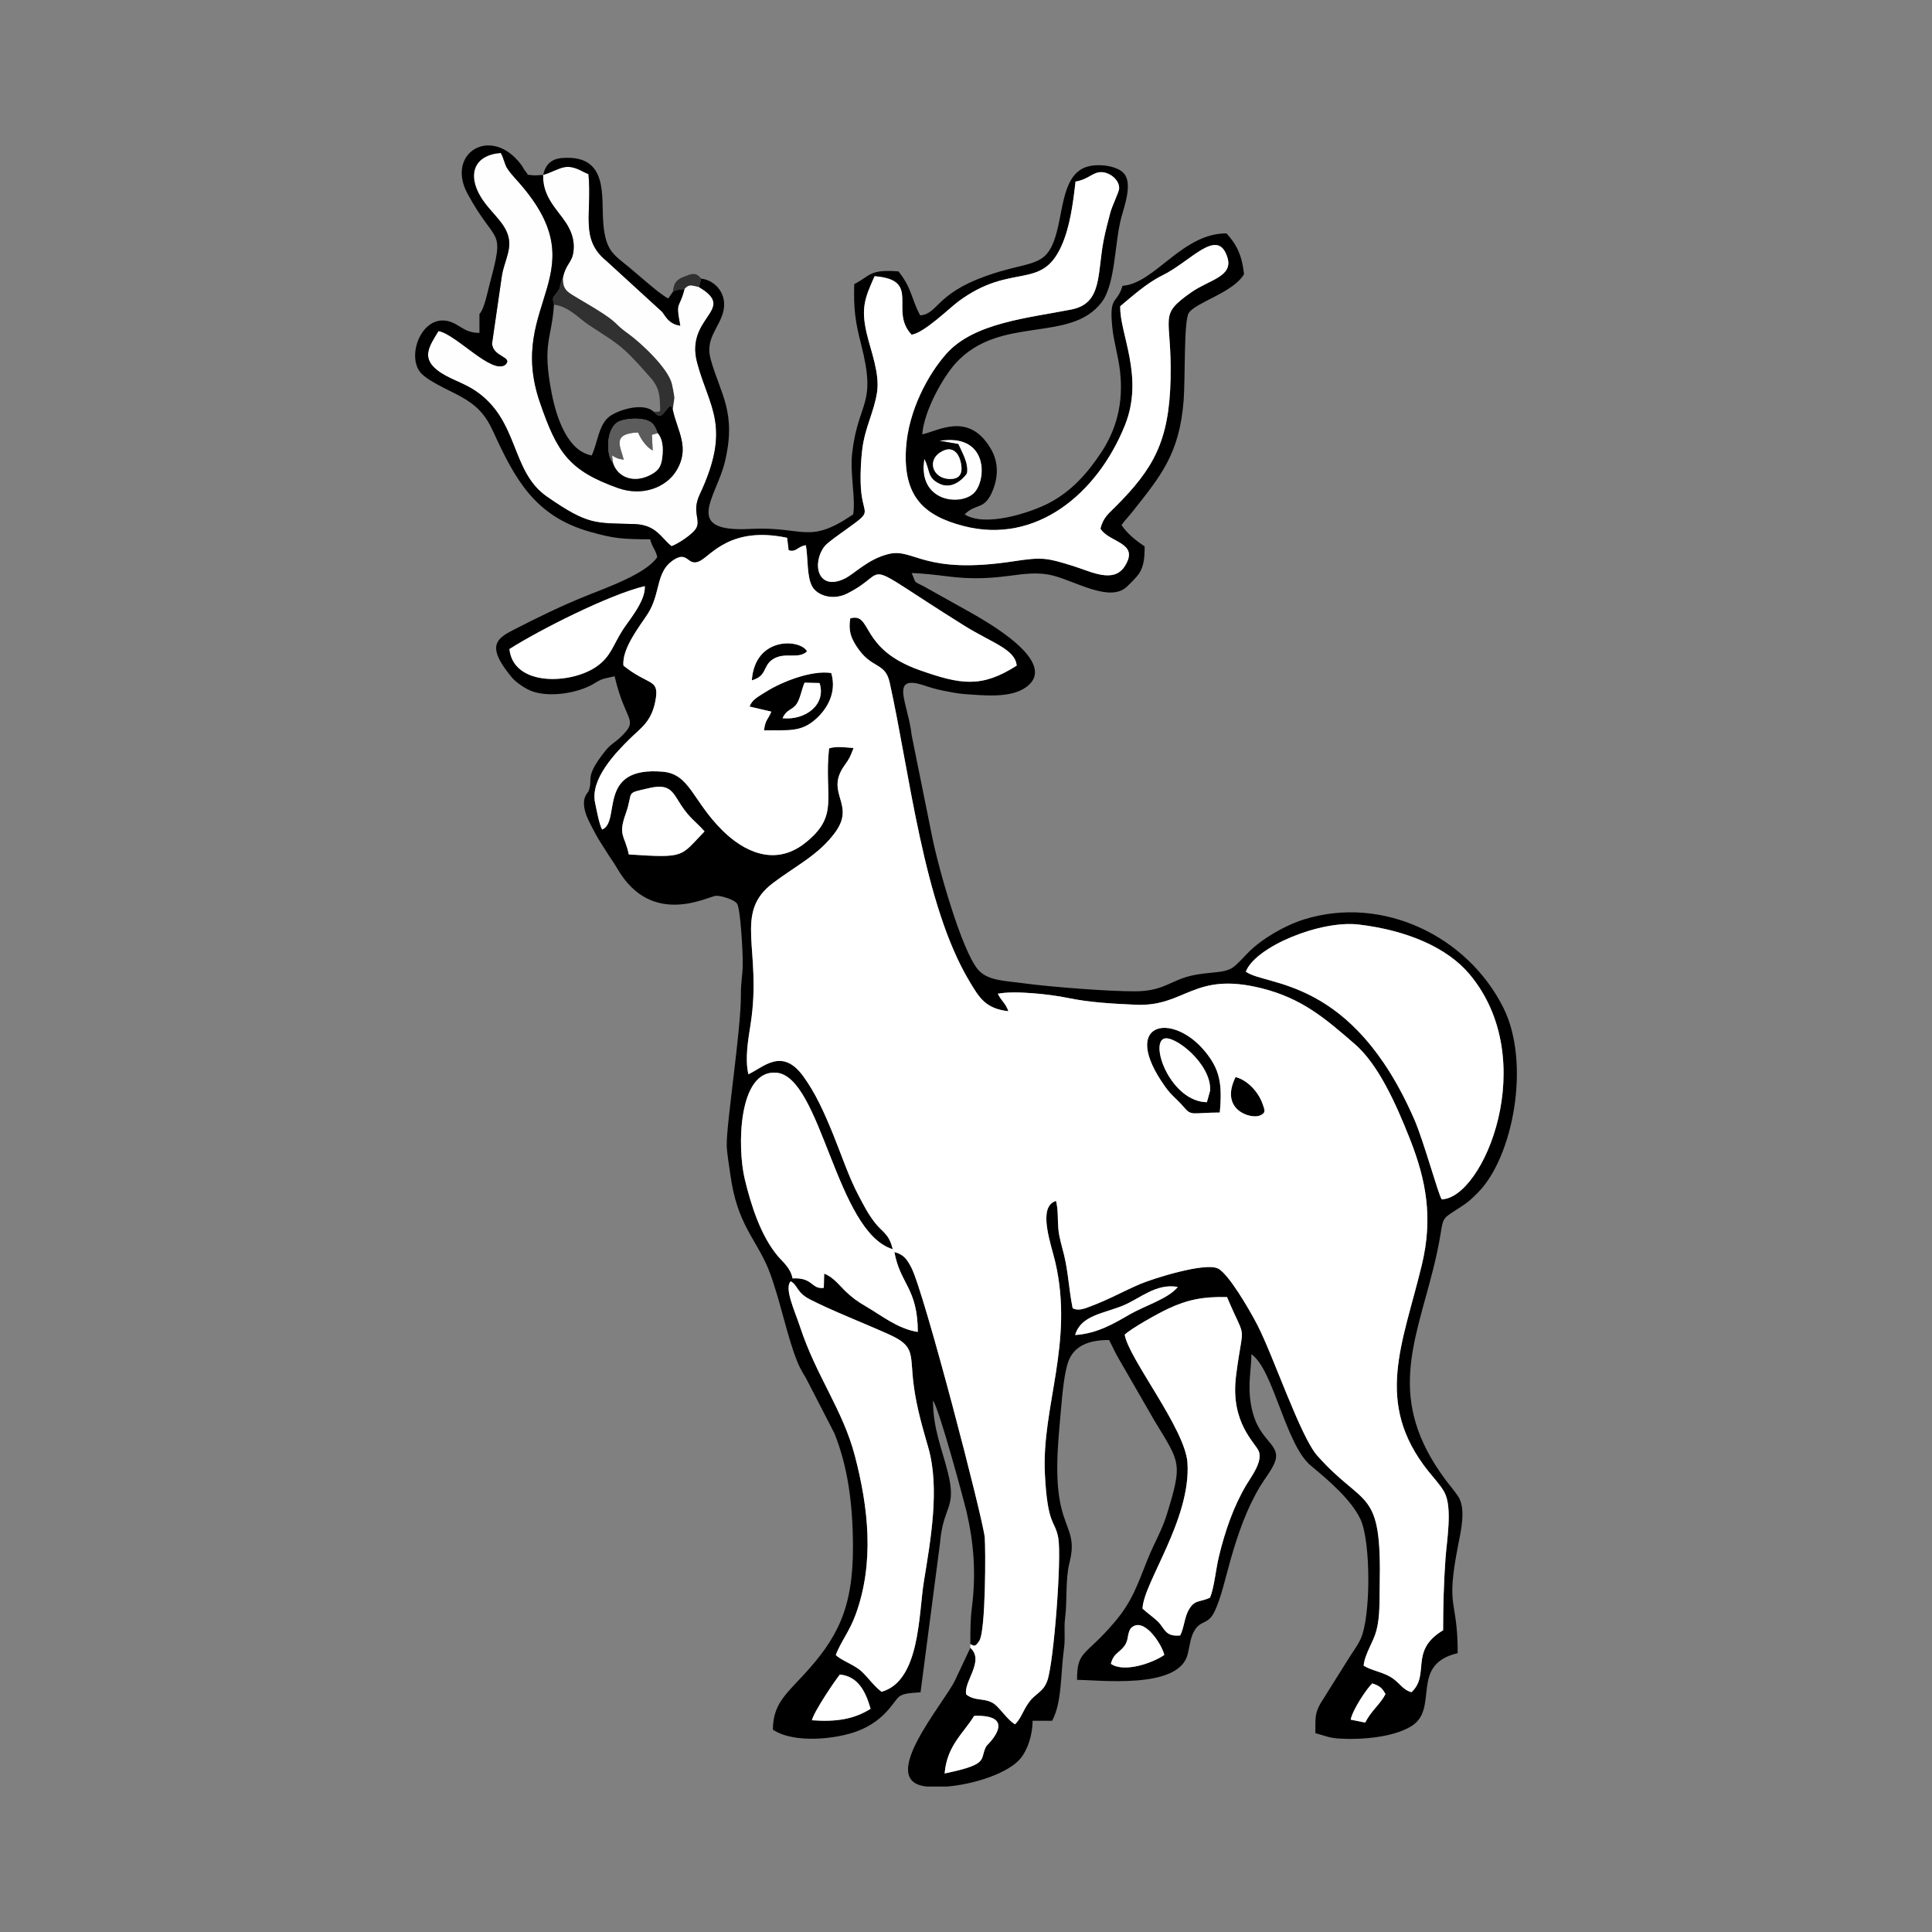 <?xml version="1.0" encoding="UTF-8"?>
<!DOCTYPE svg PUBLIC "-//W3C//DTD SVG 1.1//EN" "http://www.w3.org/Graphics/SVG/1.1/DTD/svg11.dtd">
<!-- Creator: CorelDRAW 2017 -->
<svg xmlns="http://www.w3.org/2000/svg" xml:space="preserve" width="6.773mm" height="6.773mm" version="1.1" style="shape-rendering:geometricPrecision; text-rendering:geometricPrecision; image-rendering:optimizeQuality; fill-rule:evenodd; clip-rule:evenodd"
viewBox="0 0 677.32 677.32"
 xmlns:xlink="http://www.w3.org/1999/xlink">
 <rect x="0" y="0" width="677.32" height="677.32" fill="#808080" stroke="none"/>
 <defs>
  <style type="text/css">
   <![CDATA[
    .fil0 {fill:none}
    .fil3 {fill:black}
    .fil1 {fill:#313131}
    .fil5 {fill:#5C5C5C}
    .fil2 {fill:#FEFEFE}
    .fil4 {fill:white}
   ]]>
  </style>
 </defs>
 <g id="Capa_x0020_1">
  <rect class="fil0" x="-0" y="-0" width="677.33" height="677.33"/>
  <g id="_1819039165184">
   <path class="fil1" d="M194.2 106.81c5.3,0.67 8.71,4.81 12.2,7.11 10.19,6.71 11.29,6.73 20.38,17.04 2.13,2.42 4.43,4.43 4.56,10.12 0.07,3.43 0.74,3.32 -2.15,3.27 0.92,0.89 1.6,2.02 3.05,1 0.23,-0.17 2.2,-2.66 2.56,-3.01 1.08,0.42 0.47,-0.12 1.05,1.27l0.61 -4.19c-0.18,-1.41 -0.56,-3.43 -0.87,-4.77 -1.28,-5.58 -11.02,-14.55 -15.02,-17.44 -6.22,-4.49 -2.88,-3.45 -12.06,-9.16 -2.4,-1.49 -4.32,-2.51 -6.64,-3.95 -3.08,-1.9 -4.69,-2.61 -4.45,-7.03l-0.5 1.07c-0.39,1.13 -0.19,0.59 -0.47,1.6 -0.46,1.65 0.3,0.56 -1.05,2.54 -1.55,2.27 -1.91,1.56 -1.2,4.53z"/>
   <path class="fil1" d="M235.89 102.31c1.91,-1.04 1.96,-0.51 4.07,-0.97 1.61,-1.81 2.4,-1.25 5.11,-0.68l0.75 -2.98c-1.97,-2.49 -3.46,-1.67 -6.28,-0.57 -2.54,1 -3.31,2.23 -3.65,5.2z"/>
   <path class="fil2" d="M245.07 100.66c-2.71,-0.57 -3.5,-1.13 -5.11,0.68 -1.83,7.37 -3.23,3.81 -1.47,12.85 -3.67,-0.63 -4.62,-2.42 -6.33,-4.83l-19.53 -17.87c-9.44,-7.7 -5,-16.32 -6.32,-30.44 -2.27,-0.83 -4.77,-2.95 -8.25,-2.47 -2.14,0.29 -5.01,2.03 -7.65,2.73 -0.31,7.74 5.1,12.28 8.05,16.88 1.68,2.62 3.04,5.78 2.61,9.77 -0.46,4.13 -2.62,4.41 -3.65,9.11 -0.24,4.42 1.37,5.13 4.45,7.03 2.32,1.44 4.24,2.46 6.64,3.95 9.18,5.71 5.84,4.67 12.06,9.16 4,2.89 13.74,11.86 15.02,17.44 0.31,1.34 0.69,3.36 0.87,4.77l-0.61 4.19c1.61,7.59 6.24,13.38 1.2,21.51 -3.56,5.75 -11.84,9.04 -20.44,5.96 -17.23,-6.16 -21.29,-12.45 -27.34,-30.03 -12.13,-35.24 21.6,-45.41 -8.44,-78.28 -0.8,-0.88 -2.34,-2.64 -3.05,-3.82 -0.92,-1.52 -1.2,-3.6 -2.22,-5.33 -9.25,0.7 -11.81,7.38 -7.1,15.29 3.75,6.31 10.46,10.05 10.07,17.13 -0.18,3.23 -1.94,6.86 -2.55,10.43l-3.48 23.97c0.34,4.8 7.4,4.55 4.73,7.39 -4.74,3.71 -17.2,-10.63 -23.5,-11.78 -3.32,5.4 -5.98,9.28 -0.53,13.66 3.77,3.03 9,4.3 13.36,7.22 15.57,10.42 12.29,28.24 25.19,37.19 14.64,10.16 16.92,9.17 30.57,9.6 7.75,0.24 9.31,4.75 13.1,7.77 2.38,-0.84 7.05,-4.01 8.4,-5.9 2.27,-3.2 -1.53,-5.8 1.49,-12.22 11.27,-23.97 3.26,-30.49 -0.92,-46.3 -4.24,-16.09 14.25,-18.41 0.68,-26.41z"/>
   <path class="fil2" d="M335.95 155.67c1.23,2.87 3.64,6.58 2.99,10.31 -1.51,2.19 -5.25,5.48 -9.27,3.7 -4.78,-2.11 -3.42,-4.83 -5.62,-8.84 -2.55,14.99 12.57,16.82 17.42,12.04 4.57,-4.52 5.14,-21.13 -12.14,-18.36l6.62 1.15z"/>
   <path class="fil3" d="M331.17 621.74c0.82,-9.77 6.47,-13.9 10.36,-20.21 16.1,-0.48 4.33,10.53 4.32,10.53 -2.72,4.74 1.68,6.3 -14.68,9.68zm0.64 4.6l-6.7 0c-0.16,-0.01 -0.32,-0.03 -0.47,-0.05 -17.35,-2 6.19,-28.96 10.15,-37.15l5.39 -11.44c5.17,4.6 -2.6,12.04 -1.41,16.38 3.32,2.57 6.93,0.91 10.15,3.56 1.73,1.42 5.01,6.04 6.98,6.85 2.24,-2.31 2.75,-4.95 5.01,-7.93 2.24,-2.97 4.92,-3.41 6.29,-7.44 2.29,-6.74 5.02,-42.95 3.82,-49.88 -1.09,-6.33 -3.81,-4.06 -4.71,-22.66 -1.14,-23.54 10.21,-45.78 3.66,-74.08 -1.41,-6.11 -6.45,-19.52 0.26,-21.48 0.83,3.53 0.49,6.21 0.82,9.94 0.26,2.94 1.33,6.24 2,9.04 1.5,6.26 1.73,12.48 3,18.63 1.97,1.09 4.2,0.13 6.49,-0.74 6.66,-2.52 11.11,-5.15 17.22,-7.75 4.51,-1.91 22.58,-7.65 27.21,-5.44 3.65,1.74 11.03,14.34 13.85,19.83 5.69,11.07 15.07,39.12 20.98,45.78 16.68,18.79 22.63,10.7 21.9,45.54 -0.11,5.26 0.14,10.95 -1.16,15.78 -1.14,4.25 -4.08,8.19 -4.48,12.3 2.36,1.57 6.24,2.16 9.18,3.83 3.42,1.94 4.27,4.57 7.59,5.49 6.69,-6.2 -0.95,-14.5 11.1,-21.72 0,-8.43 0.23,-16.66 0.82,-25.02 0.45,-6.47 2.55,-17.92 -0.39,-23.41 -1.24,-2.3 -3.99,-5.28 -5.68,-7.41 -19.09,-24.01 -8.88,-44.55 -2.22,-72.23 4,-16.6 1.51,-29.75 -4.2,-44.23 -5.02,-12.71 -11.17,-26.15 -19.25,-33.16 -10.39,-9.01 -18.49,-16.05 -32.77,-19.62 -23.92,-5.97 -26.61,6.57 -44.07,5.79 -8.41,-0.38 -16.18,-0.79 -24.15,-2.45 -5.7,-1.18 -18.43,-2.62 -24.21,-1.4 1.26,2.54 2.8,3.38 3.7,6.12 -8.11,-0.89 -10.3,-4.93 -13.62,-10.45 -16.17,-26.92 -20.96,-73.21 -28,-104.83 -1.62,-7.29 -6.39,-4.48 -11.65,-12.71 -1.86,-2.9 -2.88,-5.36 -2.15,-9.74 7.86,-2.13 2.93,10.6 24.29,18.15 14.45,5.1 21.74,6.31 34.05,-1.58 -0.5,-5.77 -8.65,-7.93 -18.42,-14.04 -39.14,-24.45 -24.58,-19.39 -41.12,-11.18 -4.72,2.34 -10.13,0.83 -12.06,-2.38 -2.06,-3.44 -1.49,-10.12 -2.31,-14.59 -2.72,0.26 -3.51,2.68 -6.05,1.71l-0.52 -4.33c-19.75,-4.18 -26.61,6.1 -30.53,8.11 -4.58,2.36 -4.06,-4.2 -9.84,0.05 -5.66,4.15 -4.02,11.44 -8.43,18.39 -2.6,4.1 -9.21,12.2 -8.58,18.26 8.52,6.88 12.34,4.61 11.38,11.27 -1.21,8.31 -5.24,10.49 -9.29,14.51 -4.63,4.6 -13.81,13.91 -12.04,22.26 0.52,2.45 1.43,7.6 2.48,9.43 6.76,-2.81 -2.1,-22.27 21.24,-20.28 9.59,0.82 10.44,10.33 21.17,20.82 6.85,6.7 17.76,12.74 28.59,4.29 12.41,-9.71 6.71,-15.93 8.55,-33.29 2.6,-0.82 5.81,-0.32 8.59,-0.12 -1.33,3.36 -1.19,3.29 -3.22,6.16 -6.96,9.84 4.2,13.38 -3.3,23.52 -5.75,7.79 -13.49,11.45 -21.68,17.61 -14.1,10.62 -3.79,23.15 -7.89,49.49 -0.86,5.5 -2.05,12.11 -0.78,17.59 5.27,-2.43 11.81,-9.57 19.28,0.76 4.33,5.98 7.27,12.59 10.38,20.18 2.87,7.04 5.56,15.18 8.97,21.59 2.12,3.98 3.09,6.02 5.61,9.36 2.75,3.63 4.96,3.75 6.37,9.44 -19.92,-6.04 -25.02,-60.53 -40.8,-61.88 -13.31,-1.14 -13.84,25.91 -11.06,37.42 2.24,9.25 5.57,19.61 11.39,26.66 1.86,2.25 4.66,4.33 5.34,8.04 7.28,-0.43 6.49,3.91 10.96,3.31l0.13 -4.98c3.26,1.23 5.25,4.06 7.34,6.05 2.42,2.31 4.08,3.57 7.52,5.57 5.2,3.03 11.06,7.8 17.97,8.81 -0.06,-15.4 -6.18,-16.73 -8.21,-28 3.15,0.84 4.33,2.36 5.91,5.38 4.53,8.65 25.18,88.16 25.76,94.68 0.32,3.53 0.39,32.83 -1.92,36.26 -1.36,2.04 -1.75,1.92 -3.13,1.11 0,-4.76 0.01,-8.63 0.51,-12.52 1.55,-12.15 0.75,-22.76 -1.88,-34.07 -0.63,-2.7 -9.38,-35.43 -11.72,-38.8 0,9.81 3.06,16.73 5.11,24.82 3.41,13.4 -1.54,11.72 -2.64,25.06l-6.84 52.42c-3.49,0.29 -6.16,0.29 -7.68,1.68 -1.97,1.8 -4.92,8.28 -14.31,11.88 -7.52,2.89 -22.36,4.5 -29.77,-0.46 0,-8.6 4.29,-12.23 10.46,-18.86 12.16,-13.08 17.67,-23.64 17.61,-45.39 -0.05,-15.6 -1.95,-28.26 -6.51,-39.66l-9.97 -19.34c-0.86,-1.43 -1.25,-2 -2.04,-3.57 -3.13,-6.23 -6.12,-19.25 -8.22,-26.09 -0.87,-2.82 -1.87,-6.12 -3.01,-8.84 -4.49,-10.67 -10.86,-15.45 -13.25,-32.9 -0.37,-2.67 -1.18,-7.57 -1.25,-9.99 -0.21,-7.65 5.05,-40.74 4.96,-52.99 -0.03,-4.55 0.6,-6.76 0.65,-10.58 0.06,-4.42 -0.77,-18.87 -1.9,-21.23 -0.98,-1.64 -5.84,-2.97 -7.4,-2.91 -2.72,0.1 -22.5,11.32 -34.58,-9.37 -1.39,-2.39 -2.48,-3.75 -3.9,-6.07 -1.41,-2.31 -2.59,-3.91 -3.8,-6.18 -1.09,-2.05 -2.76,-5.08 -3.44,-7.17 -1.81,-5.6 0.67,-7.09 1.01,-7.96 1.68,-4.41 -1.76,-4.54 5.87,-14.09 1.9,-2.39 3.47,-2.94 5.58,-5.02 6.26,-6.18 1.42,-4.83 -2.36,-21.08 -4.12,0.96 -4,0.59 -7.36,2.63 -5.62,3.4 -16.97,5.29 -23.31,1.85 -1.95,-1.05 -4.28,-2.71 -5.61,-4.37 -1.3,-1.63 -2.81,-3.59 -3.85,-5.5 -3.38,-6.17 -0.23,-8.36 4.57,-10.83 8.28,-4.26 16.82,-8.47 25.94,-12.11 7.52,-3.02 20.73,-7.71 24.58,-13.46 -0.63,-2.72 -1.86,-3.52 -2.49,-6.24 -10.2,0 -13.09,-0.37 -21.08,-2.62 -19.54,-5.5 -26.42,-18.72 -34,-35.23 -2.78,-6.04 -5.77,-9.12 -11.44,-12.26 -3.88,-2.15 -12.09,-5.59 -14.32,-8.75 -4.85,-6.85 2.15,-22.53 12.76,-16.51 2.62,1.49 4.24,3.01 8.22,3.01l0 -6.62c1.77,-1.94 2.81,-7.65 3.68,-10.89 5.36,-19.99 2.14,-12.8 -7.87,-31.31 -7.7,-14.22 8.3,-24.17 18.83,-10.13 0.66,0.88 0.85,1.52 1.49,2.28 1.41,1.7 -0.01,1.04 2.54,1.41 0.79,0.11 2.79,-0.08 3.66,-0.13 -0.31,7.74 5.1,12.28 8.05,16.88 1.68,2.62 3.04,5.78 2.61,9.77 -0.46,4.13 -2.62,4.41 -3.65,9.11l-0.5 1.07c-0.39,1.13 -0.19,0.59 -0.47,1.6 -0.46,1.65 0.3,0.56 -1.05,2.54 -1.55,2.27 -1.91,1.56 -1.2,4.53 -0.72,12 -4.3,13.38 -0.74,31.31 1.78,8.96 5.76,20.06 13.99,21.55 2.2,-4.86 2.39,-10.68 6.17,-13.62 2.92,-2.28 11.86,-5.18 15.57,-1.7 0.92,0.89 1.6,2.02 3.05,1 0.23,-0.17 2.2,-2.66 2.56,-3.01 1.08,0.42 0.47,-0.12 1.05,1.27 1.61,7.59 6.24,13.38 1.2,21.51 -3.56,5.75 -11.84,9.04 -20.44,5.96 -17.23,-6.16 -21.29,-12.45 -27.34,-30.03 -12.13,-35.24 21.6,-45.41 -8.44,-78.28 -0.8,-0.88 -2.34,-2.64 -3.05,-3.82 -0.92,-1.52 -1.2,-3.6 -2.22,-5.33 -9.25,0.7 -11.81,7.38 -7.1,15.29 3.75,6.31 10.46,10.05 10.07,17.13 -0.18,3.23 -1.94,6.86 -2.55,10.43l-3.48 23.97c0.34,4.8 7.4,4.55 4.73,7.39 -4.74,3.71 -17.2,-10.63 -23.5,-11.78 -3.32,5.4 -5.98,9.28 -0.53,13.66 3.77,3.03 9,4.3 13.36,7.22 15.57,10.42 12.29,28.24 25.19,37.19 14.64,10.16 16.92,9.17 30.57,9.6 7.75,0.24 9.31,4.75 13.1,7.77 2.38,-0.84 7.05,-4.01 8.4,-5.9 2.27,-3.2 -1.53,-5.8 1.49,-12.22 11.27,-23.97 3.26,-30.49 -0.92,-46.3 -4.24,-16.09 14.25,-18.41 0.68,-26.41l0.75 -2.98c4.98,0.54 9.52,5.57 7.61,12.06 -1.66,5.66 -6.27,9.13 -4.27,16.27 3.42,12.25 9.22,18.57 4.9,36.15 -3.02,12.27 -14.93,24.5 8.8,23.27 19.22,-0.99 20.39,5.7 36.24,-5.1 0.94,-5.38 -1.18,-14.33 -0.35,-21.49 2.17,-18.56 8.71,-16.41 3.13,-38.16 -2,-7.8 -2.67,-12.22 -2.4,-21.07 5.96,-3.11 5.24,-5.22 15.5,-4.47 4.78,5.96 4.42,9.48 7.61,15.42 6.25,-0.49 5.39,-7.41 22.72,-13.67 14.95,-5.39 20.53,-2.95 24.08,-12.13 3.41,-8.81 2.51,-21.95 10.37,-25.79 4.09,-2 11.91,-1.05 14.34,1.91 3.03,3.7 -0.03,11.59 -1.09,15.73 -2.28,8.87 -1.98,23.04 -6.81,29.37 -11.02,14.46 -35.53,4.34 -51.08,21.26 -4.36,4.74 -11.11,16.53 -11.81,25.02 5.31,-0.98 16.32,-8.31 24.13,5.21 2.58,4.47 2.6,9.56 0.59,14.49 -2.89,7.11 -5.81,4.27 -9.83,8.37 7.19,4.63 23.07,-0.64 29.31,-3.85 8.26,-4.25 13.81,-10.74 18.46,-17.72 5.25,-7.87 7.97,-17.17 6.7,-28.52 -0.61,-5.48 -2.17,-10.19 -2.71,-15.39 -1.21,-11.64 1.62,-7.92 3.56,-14.65 11.33,-0.78 20.91,-18.45 36.45,-18.38 3.5,3.74 5.49,7.75 6.16,14.3 -3.8,6.47 -16.93,9.86 -19.37,13.6 -1.79,2.74 -1.2,22.93 -1.8,30.64 -1.47,18.76 -7.96,26.44 -18.12,39.26 -1.26,1.6 -2.68,3 -3.66,4.45 2.04,3.05 5.05,5.44 8.11,7.49 0,5.02 -0.46,7.98 -2.95,10.77 -0.95,1.06 -2.39,2.54 -3.4,3.46 -5.92,5.38 -17.81,-1.97 -25.72,-3.99 -10.52,-2.69 -17.96,2.81 -37.6,0.19 -2.71,-0.36 -8.91,-1.08 -12.02,-1.08 1.66,3.46 0.19,2.67 4.15,4.59l16.4 9.16c4.93,2.86 31.82,17.54 19.49,26.31 -5.47,3.89 -14.92,2.82 -21.91,2.32 -2.06,-0.15 -5.04,-0.76 -6.97,-1.14 -2.82,-0.56 -4.55,-1.13 -6.85,-1.88 -12.36,-4.07 -5.45,6.48 -4.31,17.41l7.12 35.29c2.24,11.32 10.42,40.14 16.11,46.89 3.43,4.07 9.69,3.97 16.32,4.89 8.74,1.2 29.93,2.87 39.05,2.78 8.38,-0.08 11.55,-2.91 16.55,-4.65 7.4,-2.57 13.93,-1.22 17.48,-3.72 1.67,-1.18 3.85,-3.69 5.38,-5.23 4.76,-4.82 12.84,-9.52 19.57,-11.61 27.53,-8.58 57.34,5.86 69.88,30.99 9.7,19.45 3.37,52.51 -9,64.85 -2.3,2.3 -3.08,3.07 -5.76,4.84 -9.21,6.06 -4.83,1.73 -9.74,21.45 -6.68,26.8 -16.47,46.31 4.02,74.07 1.49,2.03 3.21,3.98 4.58,6.02 2.88,4.28 1.03,12.05 0.04,17.13 -4.53,23.12 -0.16,18.12 -0.16,37.89 -17.05,3.97 -6.3,19.41 -16.21,25.58 -6.39,3.97 -17.69,4.86 -25.55,4.35 -3.64,-0.23 -5.14,-1.16 -8.13,-1.86 0,-5.47 -0.2,-7.02 1.88,-10.6l9.38 -14.95c1.33,-2.23 3.32,-4.8 4.52,-7.32 3.72,-7.81 3.7,-34.39 0,-42.18 -3.32,-6.99 -11.35,-13.75 -17.39,-18.77 -8.92,-7.41 -13.1,-33.87 -20.84,-39.05 0,4.24 -0.66,6.99 -0.64,11.87 0.01,4.12 0.76,7.83 1.79,10.69 3.12,8.58 9.7,9.66 6.81,15.94 -1.31,2.85 -3.31,5.19 -4.81,7.69 -4.81,7.99 -7.8,16.67 -10.41,25.76 -1.68,5.84 -3.42,13.91 -5.79,18.54 -2.16,4.23 -4.41,2.78 -6.58,5.9 -1.82,2.63 -1.9,5.85 -2.78,9.07 -3.32,12.17 -31.32,8.7 -38.7,8.7 0,-10.53 2.9,-8.07 13.29,-20.4 6.1,-7.22 7.83,-12.84 11.56,-22.12 2.08,-5.17 4.92,-9.95 6.56,-15.27 5.72,-18.49 4.72,-18.2 -4.24,-33.02l-12.32 -21.36c-1.42,-2.34 -2.38,-4.63 -3.62,-6.98 -6.8,0 -11.69,1.85 -13.92,6.66 -1.76,3.81 -2.49,12.52 -2.94,17.65 -1.02,11.82 -2.72,26.28 0.87,37.23 2.12,6.47 4.11,8.72 2.04,16.83 -1.37,5.39 -0.72,13.64 -1.47,19.11 -0.46,3.36 0.11,6.91 -0.34,10.27 -1.33,9.83 -0.69,19.12 -4.2,25.74l-6.86 0c0,5.15 -1.82,10.3 -4.24,13.23 -4.14,5.01 -15.92,9.05 -25.95,9.85zm-47.17 -23.25c0.73,-3.1 8.16,-14.05 9.81,-16.03 6.41,0.64 9.05,6 10.76,12.01 -5.84,3.68 -12.12,4.65 -20.57,4.02zm193.97 0.81l-5.09 -1.02c0.67,-3.49 5.75,-11.09 7.59,-12.71 2.62,0.9 3.38,1.53 4.62,3.74 -1.95,3.72 -4.92,5.69 -7.12,9.99zm-89.16 -20.6c0.72,-3.04 2.34,-3.68 3.98,-5.36 2.63,-2.72 1.43,-4.55 2.93,-7.01 4.39,-4.68 10.9,5.38 11.83,9.25 -3.65,2.61 -13.95,6.45 -18.74,3.12zm4.85 -115.4c2.37,-2.24 11.59,-7.4 15.32,-9.14 6.71,-3.13 12.23,-4.23 20.55,-4.03 7.06,16.76 5.71,7.48 3.16,27.63 -2.11,16.65 7.03,23.63 8.03,26.56 1.26,3.7 -2.77,8.87 -4.36,11.55 -4.6,7.73 -7.52,16.31 -9.68,25.22 -1.06,4.35 -1.63,10.82 -3.1,14.41 -3.68,1.74 -5.39,0.57 -7.5,4.33 -1.49,2.65 -1.57,6.13 -2.96,8.92 -4.67,0.46 -5.2,-1.66 -7.14,-4.12 -1.22,-1.54 -4.15,-3.49 -6.07,-5.27 0.21,-8.91 17.05,-31.33 15.75,-51.16 -0.77,-11.87 -20.69,-36.61 -22,-44.9zm-117.1 -18.7c2.5,1.3 2,3.91 6.74,6.35 7.59,3.91 19.61,8.6 27.66,12.24 9.59,4.33 7.25,6.86 8.76,18.09 1.03,7.74 3.08,14.63 5.1,21.68 4.06,14.23 0.8,32.35 -1.58,46.98 -1.85,11.38 -1.3,34.78 -14.83,38.57 -2.74,-2.1 -4.8,-5.12 -7.04,-7.18 -2.52,-2.34 -7.53,-4.01 -9,-5.75 1.77,-4.61 4.8,-8.25 6.93,-14.06 6.69,-18.26 4.51,-37.62 -0.27,-55.85 -4.19,-15.99 -13.5,-27.82 -19.17,-45.06 -1.94,-5.88 -5.62,-13.54 -3.3,-16.01zm99.73 18.83c1.97,-6.87 9.74,-7.46 16.7,-10.29 5.92,-2.4 11.58,-7.93 19.29,-6.57 -3.23,4.1 -11.66,6.62 -16.85,9.63 -5.76,3.35 -11.57,6.74 -19.14,7.23zm59.83 -127.39c3.44,-8.8 26.18,-18.13 39.66,-16.51 16.92,2.03 30.93,8.08 38.75,17.39 25.27,30.12 4.85,78.62 -9.74,78.94 -1.3,-2 -6.23,-20.23 -9.54,-27.86 -21.84,-50.32 -52,-46.7 -59.13,-51.96zm-216.32 -41.09c-1.41,-6.83 -3.85,-6.52 -1.08,-14.26 2.91,-8.16 -0.63,-6.99 8.45,-9.05 7.2,-1.64 8.06,1.58 11.02,6.1 3.09,4.69 5.2,5.73 8.17,9.14 -8.65,8.85 -6.41,9.39 -26.56,8.07zm-41.85 -72c10.43,-6.65 35.01,-19.11 47.47,-22.07 0.28,5.25 -5.4,11.74 -7.65,15.22 -3.56,5.5 -4.19,9.49 -9.39,13.06 -9.04,6.19 -29.04,6.9 -30.43,-6.21zm152.51 -69.7c2.91,-1.15 4.83,0.96 5.56,3.59 0.86,3.16 0.66,6.11 -2.72,6.44 -7.09,0.69 -9.75,-7.3 -2.84,-10.03zm-100.55 -6c1.84,2.06 2.01,5.27 1.64,8.47 -0.4,3.35 -1.42,4.66 -3.9,6.03 -5.93,3.25 -11.75,1.08 -13.38,-4.11 -2.65,-2.7 -2.44,-12.66 2.24,-14.54 2.35,-0.95 5.99,-1.15 8.53,-0.64 3.12,0.62 3.91,2.14 4.87,4.79zm98.78 2.67c17.28,-2.77 16.71,13.84 12.14,18.36 -4.85,4.78 -19.97,2.95 -17.42,-12.04 2.2,4.01 0.84,6.73 5.62,8.84 4.02,1.78 7.76,-1.51 9.27,-3.7 0.65,-3.73 -1.76,-7.44 -2.99,-10.31l-6.62 -1.15zm47.73 -90.86c4.72,-0.82 6.07,-3.45 9.24,-3.3 2.95,0.15 6.2,2.82 6.05,5.73 -0.07,1.3 -2.44,5.94 -3.13,8.59 -0.86,3.3 -1.65,6.21 -2.3,9.52 -2.32,11.91 -0.41,22.15 -11.3,24.3 -15.13,3 -34.06,4.6 -43.78,15.45 -6.4,7.15 -13.4,19.97 -14.22,33.27 -1.03,16.94 6.34,23.62 20.29,27.22 25.27,6.52 46.8,-11.3 56.47,-35.36 6.87,-17.09 -1.97,-32.22 -1.64,-41.73 3.9,-3.26 9.32,-8.14 14.65,-10.74 10.19,-4.96 19.49,-17.22 22.91,-6.37 2.13,6.75 -6.4,7.83 -12.67,12.24 -11.9,8.39 -6.73,7.82 -7.25,30.44 -0.51,21.69 -5.86,31.34 -19.6,45 -2.18,2.17 -4.03,3.58 -4.99,7.4 3.07,5.05 13.78,4.73 8.61,13.06 -3.92,6.32 -11.71,2.07 -18.09,0.08 -9.18,-2.85 -10.76,-3.26 -20.86,-1.7 -31.66,4.87 -34.99,-4.64 -43.78,-2.57 -7.39,1.73 -12.15,7.06 -15.65,8.71 -9.41,4.45 -11.48,-5.47 -6.97,-11.34 1.05,-1.37 5.02,-4.08 6.98,-5.5 11.15,-8.05 5.98,-4.1 5.69,-16.93 -0.08,-3.71 0.13,-8.06 0.58,-11.66 0.94,-7.61 4.06,-12.88 5.16,-19.82 1.06,-6.65 -2.17,-14.61 -3.61,-20.77 -2.15,-9.2 -0.47,-12.66 2.75,-20.04 16.68,1.27 4.93,12.05 13,20.5 4.46,-0.69 13.07,-9.18 16.41,-11.67 18.6,-13.81 28.99,-3.63 36.1,-19.41 2.96,-6.55 4.05,-14.67 4.95,-22.6z"/>
   <path class="fil3" d="M190.41 61.31c2.64,-0.7 5.51,-2.44 7.65,-2.73 3.48,-0.48 5.98,1.64 8.25,2.47 1.32,14.12 -3.12,22.74 6.32,30.44l19.53 17.87c1.71,2.41 2.66,4.2 6.33,4.83 -1.76,-9.04 -0.36,-5.48 1.47,-12.85 -2.11,0.46 -2.16,-0.07 -4.07,0.97l-1.62 2.33c-2.8,-1.37 -10.53,-8.29 -13.48,-10.74 -5.53,-4.61 -8.49,-5.72 -9.29,-15.71 -0.75,-9.42 1.91,-23.87 -14.15,-22.82 -4.12,0.27 -6.05,2.28 -6.94,5.94z"/>
   <path class="fil3" d="M287.32 239.46c2.45,7.56 -4.99,13.16 -12.98,12.33 1.59,-3.38 3.32,-2.63 4.99,-5.08 1.24,-1.84 1.76,-5.23 2.74,-7.38l5.25 0.13zm-24.54 8.24l7.64 1.79c-1.24,2.94 -2.07,2.71 -2.58,6.57 8.52,-0.17 12.99,0.85 18.47,-4.23 3.61,-3.35 7.14,-9.03 5.11,-15.88 -6.84,-1.07 -17.34,3.03 -23.04,6.66 -2.63,1.67 -4.67,2.63 -5.6,5.09z"/>
   <path class="fil3" d="M423.11 386.41c-12.46,-0.19 -19.96,-20.06 -15.15,-22.23 3.57,-1.6 16.88,8.8 16.28,18.2l-1.13 4.03zm4.52 3.62c0.94,-10.11 0,-15.09 -5.11,-21.34 -11.58,-14.17 -30.17,-10.41 -14.09,12.21 2.44,3.43 4.05,4.23 6.55,7.18 2.78,3.29 2.77,2.01 12.65,1.95z"/>
   <path class="fil3" d="M433.17 377.6c-5.75,11.57 5.39,14.82 8.51,13.49 2.22,-0.95 1.77,-1.86 0.87,-4.32 -1.45,-3.97 -5.19,-8.12 -9.38,-9.17z"/>
   <path class="fil3" d="M263.57 238.52c5.39,-1.55 3.8,-4.91 7.18,-7.26 4.29,-2.97 9.06,0.09 12.18,-2.9 -2.24,-4.36 -18.25,-5.39 -19.36,10.16z"/>
   <path class="fil4" d="M433.17 377.6c4.19,1.05 7.93,5.2 9.38,9.17 0.9,2.46 1.35,3.37 -0.87,4.32 -3.12,1.33 -14.26,-1.92 -8.51,-13.49zm-5.54 12.43c-9.88,0.06 -9.87,1.34 -12.65,-1.95 -2.5,-2.95 -4.11,-3.75 -6.55,-7.18 -16.08,-22.62 2.51,-26.38 14.09,-12.21 5.11,6.25 6.05,11.23 5.11,21.34zm-164.85 -142.33c0.93,-2.46 2.97,-3.42 5.6,-5.09 5.7,-3.63 16.2,-7.73 23.04,-6.66 2.03,6.85 -1.5,12.53 -5.11,15.88 -5.48,5.08 -9.95,4.06 -18.47,4.23 0.51,-3.86 1.34,-3.63 2.58,-6.57l-7.64 -1.79zm0.79 -9.18c1.11,-15.55 17.12,-14.52 19.36,-10.16 -3.12,2.99 -7.89,-0.07 -12.18,2.9 -3.38,2.35 -1.79,5.71 -7.18,7.26zm76.61 337.85l0 1.33c5.17,4.6 -2.6,12.04 -1.41,16.38 3.32,2.57 6.93,0.91 10.15,3.56 1.73,1.42 5.01,6.04 6.98,6.85 2.24,-2.31 2.75,-4.95 5.01,-7.93 2.24,-2.97 4.92,-3.41 6.29,-7.44 2.29,-6.74 5.02,-42.95 3.82,-49.88 -1.09,-6.33 -3.81,-4.06 -4.71,-22.66 -1.14,-23.54 10.21,-45.78 3.66,-74.08 -1.41,-6.11 -6.45,-19.52 0.26,-21.48 0.83,3.53 0.49,6.21 0.82,9.94 0.26,2.94 1.33,6.24 2,9.04 1.5,6.26 1.73,12.48 3,18.63 1.97,1.09 4.2,0.13 6.49,-0.74 6.66,-2.52 11.11,-5.15 17.22,-7.75 4.51,-1.91 22.58,-7.65 27.21,-5.44 3.65,1.74 11.03,14.34 13.85,19.83 5.69,11.07 15.07,39.12 20.98,45.78 16.68,18.79 22.63,10.7 21.9,45.54 -0.11,5.26 0.14,10.95 -1.16,15.78 -1.14,4.25 -4.08,8.19 -4.48,12.3 2.36,1.57 6.24,2.16 9.18,3.83 3.42,1.94 4.27,4.57 7.59,5.49 6.69,-6.2 -0.95,-14.5 11.1,-21.72 0,-8.43 0.23,-16.66 0.82,-25.02 0.45,-6.47 2.55,-17.92 -0.39,-23.41 -1.24,-2.3 -3.99,-5.28 -5.68,-7.41 -19.09,-24.01 -8.88,-44.55 -2.22,-72.23 4,-16.6 1.51,-29.75 -4.2,-44.23 -5.02,-12.71 -11.17,-26.15 -19.25,-33.16 -10.39,-9.01 -18.49,-16.05 -32.77,-19.62 -23.92,-5.97 -26.61,6.57 -44.07,5.79 -8.41,-0.38 -16.18,-0.79 -24.15,-2.45 -5.7,-1.18 -18.43,-2.62 -24.21,-1.4 1.26,2.54 2.8,3.38 3.7,6.12 -8.11,-0.89 -10.3,-4.93 -13.62,-10.45 -16.17,-26.92 -20.96,-73.21 -28,-104.83 -1.62,-7.29 -6.39,-4.48 -11.65,-12.71 -1.86,-2.9 -2.88,-5.36 -2.15,-9.74 7.86,-2.13 2.93,10.6 24.29,18.15 14.45,5.1 21.74,6.31 34.05,-1.58 -0.5,-5.77 -8.65,-7.93 -18.42,-14.04 -39.14,-24.45 -24.58,-19.39 -41.12,-11.18 -4.72,2.34 -10.13,0.83 -12.06,-2.38 -2.06,-3.44 -1.49,-10.12 -2.31,-14.59 -2.72,0.26 -3.51,2.68 -6.05,1.71l-0.52 -4.33c-19.75,-4.18 -26.61,6.1 -30.53,8.11 -4.58,2.36 -4.06,-4.2 -9.84,0.05 -5.66,4.15 -4.02,11.44 -8.43,18.39 -2.6,4.1 -9.21,12.2 -8.58,18.26 8.52,6.88 12.34,4.61 11.38,11.27 -1.21,8.31 -5.24,10.49 -9.29,14.51 -4.63,4.6 -13.81,13.91 -12.04,22.26 0.52,2.45 1.43,7.6 2.48,9.43 6.76,-2.81 -2.1,-22.27 21.24,-20.28 9.59,0.82 10.44,10.33 21.17,20.82 6.85,6.7 17.76,12.74 28.59,4.29 12.41,-9.71 6.71,-15.93 8.55,-33.29 2.6,-0.82 5.81,-0.32 8.59,-0.12 -1.33,3.36 -1.19,3.29 -3.22,6.16 -6.96,9.84 4.2,13.38 -3.3,23.52 -5.75,7.79 -13.49,11.45 -21.68,17.61 -14.1,10.62 -3.79,23.15 -7.89,49.49 -0.86,5.5 -2.05,12.11 -0.78,17.59 5.27,-2.43 11.81,-9.57 19.28,0.76 4.33,5.98 7.27,12.59 10.38,20.18 2.87,7.04 5.56,15.18 8.97,21.59 2.12,3.98 3.09,6.02 5.61,9.36 2.75,3.63 4.96,3.75 6.37,9.44 -19.92,-6.04 -25.02,-60.53 -40.8,-61.88 -13.31,-1.14 -13.84,25.91 -11.06,37.42 2.24,9.25 5.57,19.61 11.39,26.66 1.86,2.25 4.66,4.33 5.34,8.04 7.28,-0.43 6.49,3.91 10.96,3.31l0.13 -4.98c3.26,1.23 5.25,4.06 7.34,6.05 2.42,2.31 4.08,3.57 7.52,5.57 5.2,3.03 11.06,7.8 17.97,8.81 -0.06,-15.4 -6.18,-16.73 -8.21,-28 3.15,0.84 4.33,2.36 5.91,5.38 4.53,8.65 25.18,88.16 25.76,94.68 0.32,3.53 0.39,32.83 -1.92,36.26 -1.36,2.04 -1.75,1.92 -3.13,1.11z"/>
   <path class="fil4" d="M377.06 63.66c-0.9,7.93 -1.99,16.05 -4.95,22.6 -7.11,15.78 -17.5,5.6 -36.1,19.41 -3.34,2.49 -11.95,10.98 -16.41,11.67 -8.07,-8.45 3.68,-19.23 -13,-20.5 -3.22,7.38 -4.9,10.84 -2.75,20.04 1.44,6.16 4.67,14.12 3.61,20.77 -1.1,6.94 -4.22,12.21 -5.16,19.82 -0.45,3.6 -0.66,7.95 -0.58,11.66 0.29,12.83 5.46,8.88 -5.69,16.93 -1.96,1.42 -5.93,4.13 -6.98,5.5 -4.51,5.87 -2.44,15.79 6.97,11.34 3.5,-1.65 8.26,-6.98 15.65,-8.71 8.79,-2.07 12.12,7.44 43.78,2.57 10.1,-1.56 11.68,-1.15 20.86,1.7 6.38,1.99 14.17,6.24 18.09,-0.08 5.17,-8.33 -5.54,-8.01 -8.61,-13.06 0.96,-3.82 2.81,-5.23 4.99,-7.4 13.74,-13.66 19.09,-23.31 19.6,-45 0.52,-22.62 -4.65,-22.05 7.25,-30.44 6.27,-4.41 14.8,-5.49 12.67,-12.24 -3.42,-10.85 -12.72,1.41 -22.91,6.37 -5.33,2.6 -10.75,7.48 -14.65,10.74 -0.33,9.51 8.51,24.64 1.64,41.73 -9.67,24.06 -31.2,41.88 -56.47,35.36 -13.95,-3.6 -21.32,-10.28 -20.29,-27.22 0.82,-13.3 7.82,-26.12 14.22,-33.27 9.72,-10.85 28.65,-12.45 43.78,-15.45 10.89,-2.15 8.98,-12.39 11.3,-24.3 0.65,-3.31 1.44,-6.22 2.3,-9.52 0.69,-2.65 3.06,-7.29 3.13,-8.59 0.15,-2.91 -3.1,-5.58 -6.05,-5.73 -3.17,-0.15 -4.52,2.48 -9.24,3.3z"/>
   <path class="fil4" d="M436.76 340.64c7.13,5.26 37.29,1.64 59.13,51.96 3.31,7.63 8.24,25.86 9.54,27.86 14.59,-0.32 35.01,-48.82 9.74,-78.94 -7.82,-9.31 -21.83,-15.36 -38.75,-17.39 -13.48,-1.62 -36.22,7.71 -39.66,16.51z"/>
   <path class="fil4" d="M311.6 467.79c-8.05,-3.64 -20.07,-8.33 -27.66,-12.24 -4.74,-2.44 -4.24,-5.05 -6.74,-6.35 -2.32,2.47 1.36,10.13 3.3,16.01 5.67,17.24 14.98,29.07 19.17,45.06 4.78,18.23 6.96,37.59 0.27,55.85 -2.13,5.81 -5.16,9.45 -6.93,14.06 1.47,1.74 6.48,3.41 9,5.75 2.24,2.06 4.3,5.08 7.04,7.18 13.53,-3.79 12.98,-27.19 14.83,-38.57 2.38,-14.63 5.64,-32.75 1.58,-46.98 -2.02,-7.05 -4.07,-13.94 -5.1,-21.68 -1.51,-11.23 0.83,-13.76 -8.76,-18.09z"/>
   <path class="fil4" d="M394.3 467.9c1.31,8.29 21.23,33.03 22,44.9 1.3,19.83 -15.54,42.25 -15.75,51.16 1.92,1.78 4.85,3.73 6.07,5.27 1.94,2.46 2.47,4.58 7.14,4.12 1.39,-2.79 1.47,-6.27 2.96,-8.92 2.11,-3.76 3.82,-2.59 7.5,-4.33 1.47,-3.59 2.04,-10.06 3.1,-14.41 2.16,-8.91 5.08,-17.49 9.68,-25.22 1.59,-2.68 5.62,-7.85 4.36,-11.55 -1,-2.93 -10.14,-9.91 -8.03,-26.56 2.55,-20.15 3.9,-10.87 -3.16,-27.63 -8.32,-0.2 -13.84,0.9 -20.55,4.03 -3.73,1.74 -12.95,6.9 -15.32,9.14z"/>
   <path class="fil4" d="M178.59 227.55c1.39,13.11 21.39,12.4 30.43,6.21 5.2,-3.57 5.83,-7.56 9.39,-13.06 2.25,-3.48 7.93,-9.97 7.65,-15.22 -12.46,2.96 -37.04,15.42 -47.47,22.07z"/>
   <path class="fil4" d="M220.44 299.55c20.15,1.32 17.91,0.78 26.56,-8.07 -2.97,-3.41 -5.08,-4.45 -8.17,-9.14 -2.96,-4.52 -3.82,-7.74 -11.02,-6.1 -9.08,2.06 -5.54,0.89 -8.45,9.05 -2.77,7.74 -0.33,7.43 1.08,14.26z"/>
   <path class="fil4" d="M423.11 386.41l1.13 -4.03c0.6,-9.4 -12.71,-19.8 -16.28,-18.2 -4.81,2.17 2.69,22.04 15.15,22.23z"/>
   <path class="fil4" d="M331.17 621.74c16.36,-3.38 11.96,-4.94 14.68,-9.68 0.01,0 11.78,-11.01 -4.32,-10.53 -3.89,6.31 -9.54,10.44 -10.36,20.21z"/>
   <path class="fil4" d="M284.64 603.09c8.45,0.63 14.73,-0.34 20.57,-4.02 -1.71,-6.01 -4.35,-11.37 -10.76,-12.01 -1.65,1.98 -9.08,12.93 -9.81,16.03z"/>
   <path class="fil4" d="M214.91 162.24c1.63,5.19 7.45,7.36 13.38,4.11 2.48,-1.37 3.5,-2.68 3.9,-6.03 0.37,-3.2 0.2,-6.41 -1.64,-8.47l-2.01 0.58 0.28 5.5c-2.2,-1.2 -3.99,-3.76 -5.16,-6.33 -9.35,0.43 -6.1,4.94 -5,9.55 -2.2,-0.31 -2.77,-0.69 -4.09,-1.5l0.34 2.59z"/>
   <path class="fil4" d="M389.45 583.3c4.79,3.33 15.09,-0.51 18.74,-3.12 -0.93,-3.87 -7.44,-13.93 -11.83,-9.25 -1.5,2.46 -0.3,4.29 -2.93,7.01 -1.64,1.68 -3.26,2.32 -3.98,5.36z"/>
   <path class="fil4" d="M376.93 468.03c7.57,-0.49 13.38,-3.88 19.14,-7.23 5.19,-3.01 13.62,-5.53 16.85,-9.63 -7.71,-1.36 -13.37,4.17 -19.29,6.57 -6.96,2.83 -14.73,3.42 -16.7,10.29z"/>
   <path class="fil4" d="M282.07 239.33c-0.98,2.15 -1.5,5.54 -2.74,7.38 -1.67,2.45 -3.4,1.7 -4.99,5.08 7.99,0.83 15.43,-4.77 12.98,-12.33l-5.25 -0.13z"/>
   <path class="fil4" d="M478.61 603.9c2.2,-4.3 5.17,-6.27 7.12,-9.99 -1.24,-2.21 -2,-2.84 -4.62,-3.74 -1.84,1.62 -6.92,9.22 -7.59,12.71l5.09 1.02z"/>
   <path class="fil4" d="M331.1 157.85c-6.91,2.73 -4.25,10.72 2.84,10.03 3.38,-0.33 3.58,-3.28 2.72,-6.44 -0.73,-2.63 -2.65,-4.74 -5.56,-3.59z"/>
   <path class="fil5" d="M214.91 162.24l-0.34 -2.59c1.32,0.81 1.89,1.19 4.09,1.5 -1.1,-4.61 -4.35,-9.12 5,-9.55 1.17,2.57 2.96,5.13 5.16,6.33l-0.28 -5.5 2.01 -0.58c-0.96,-2.65 -1.75,-4.17 -4.87,-4.79 -2.54,-0.51 -6.18,-0.31 -8.53,0.64 -4.68,1.88 -4.89,11.84 -2.24,14.54z"/>
  </g>
 </g>
</svg>

